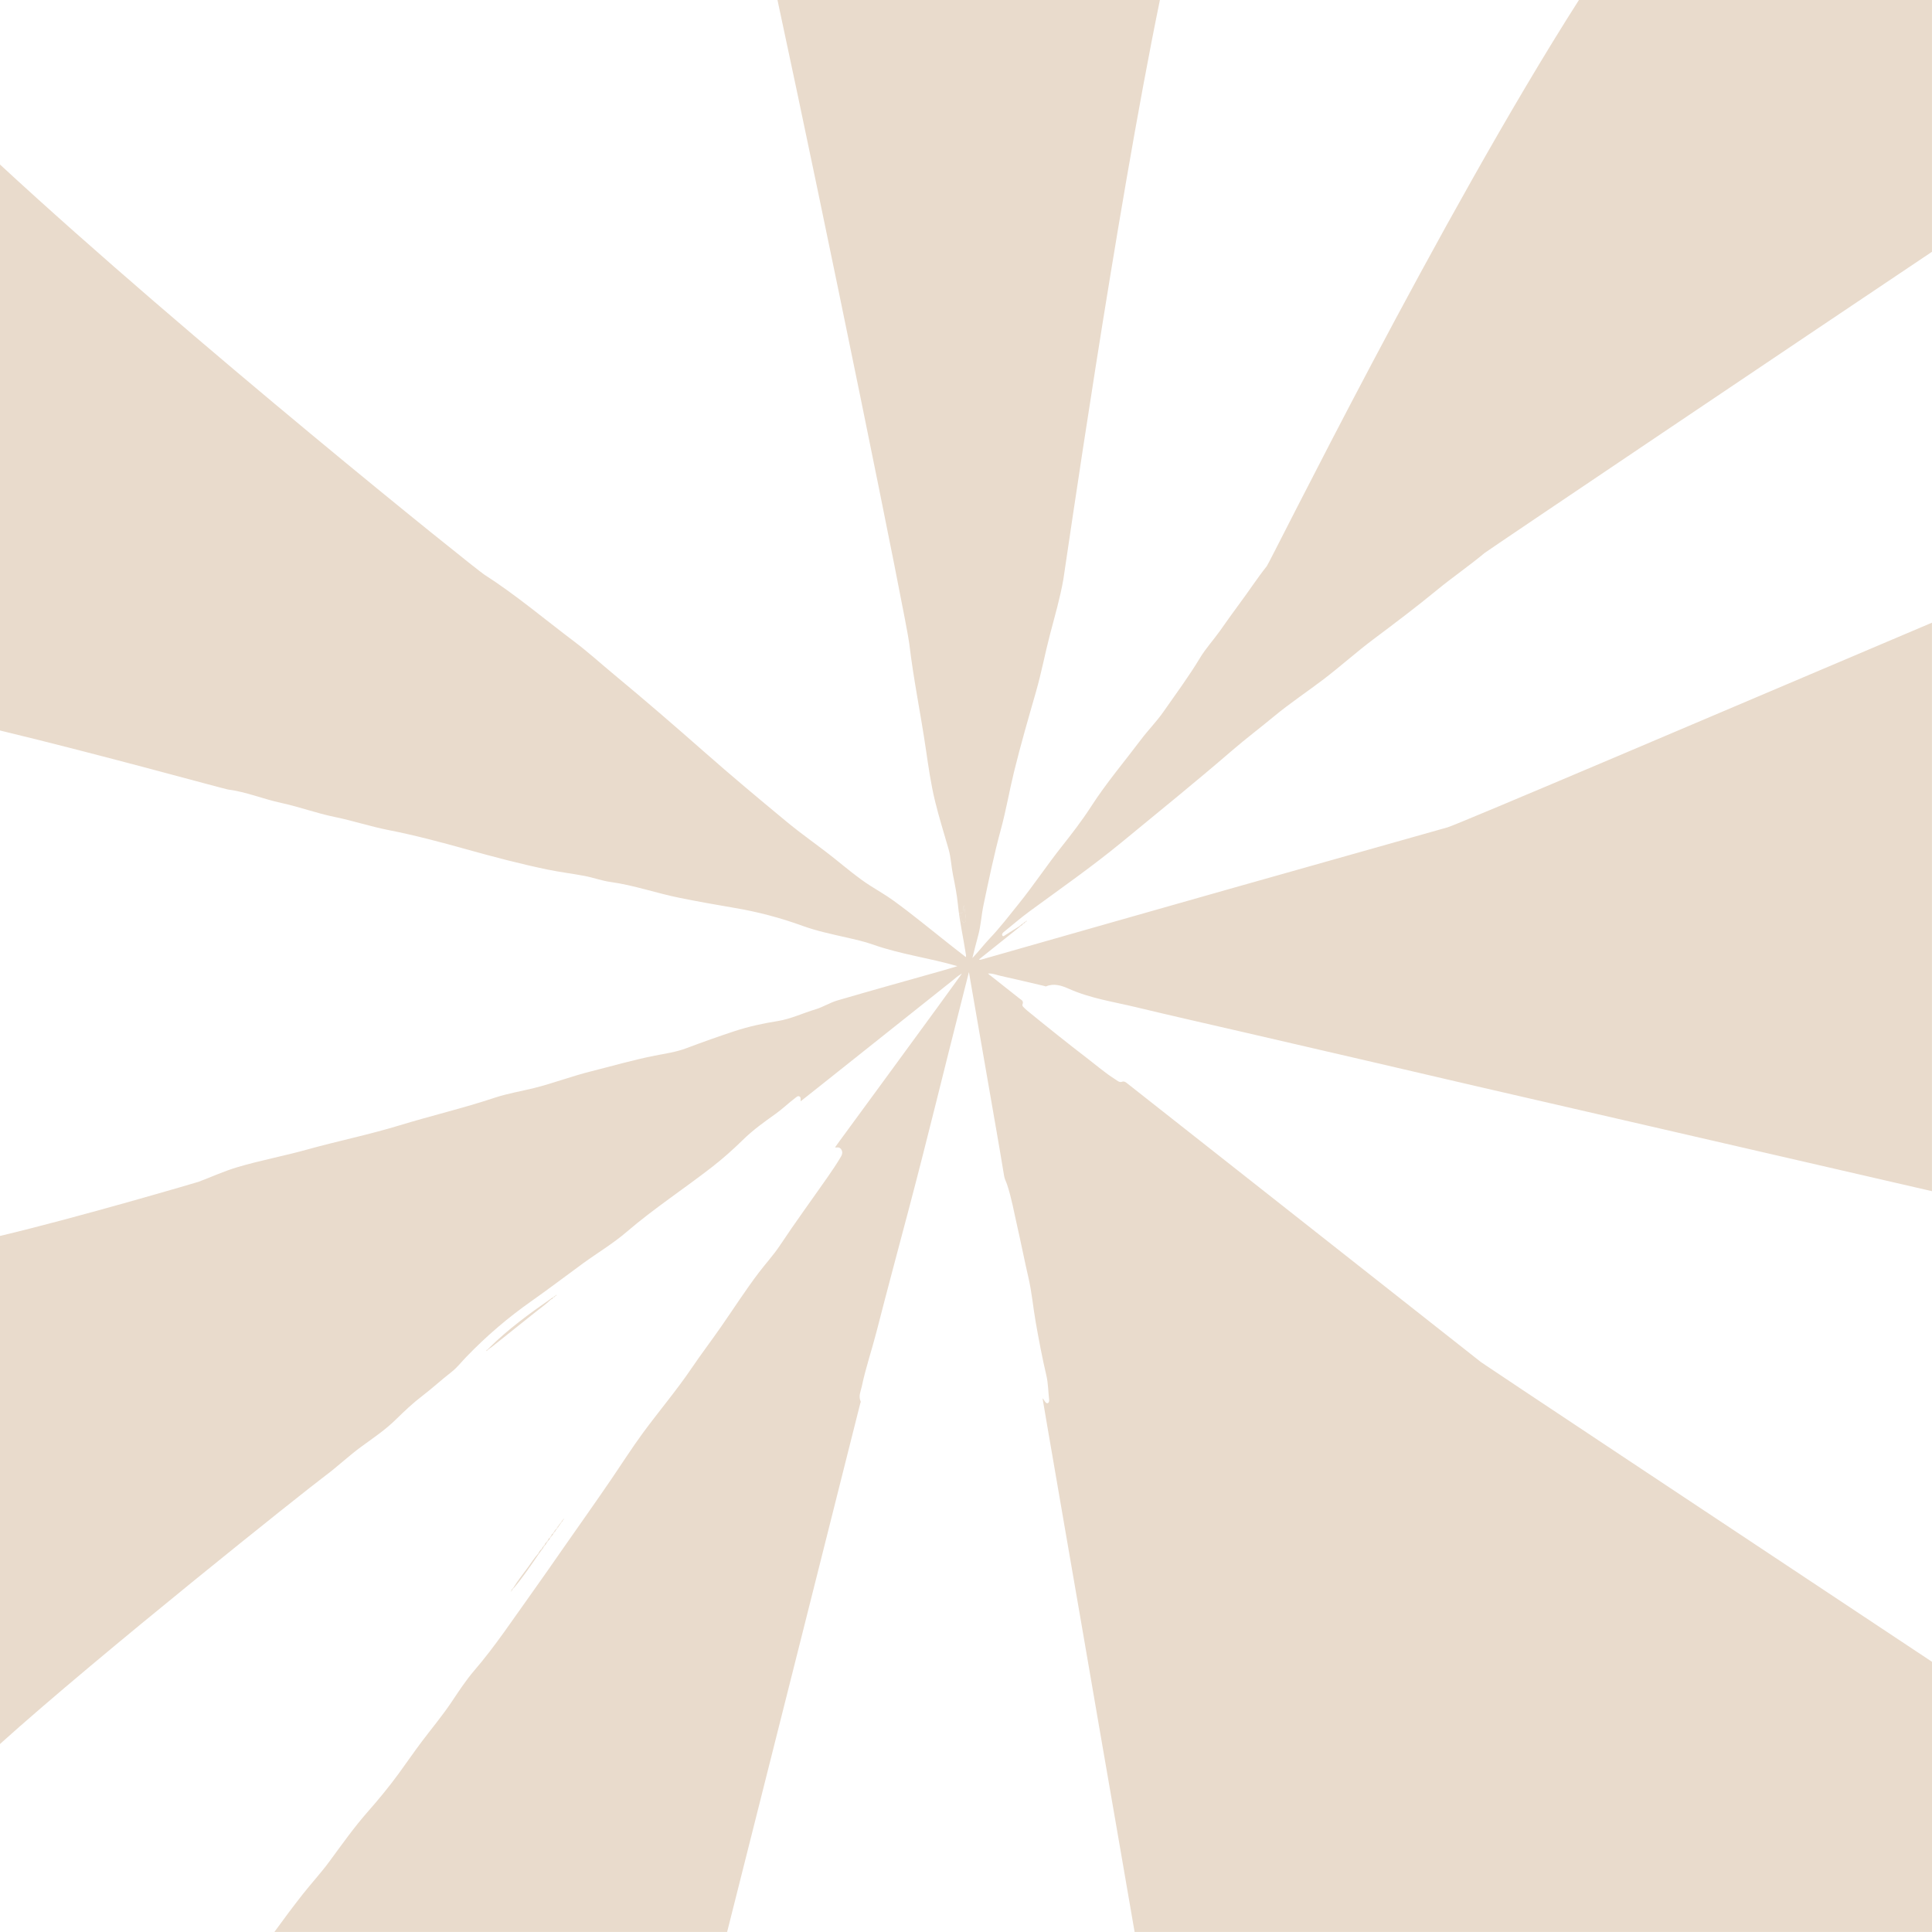 <?xml version="1.0" encoding="utf-8"?>
<!-- Generator: Adobe Illustrator 23.0.1, SVG Export Plug-In . SVG Version: 6.00 Build 0)  -->
<svg version="1.1" id="Layer_1" xmlns="http://www.w3.org/2000/svg" xmlns:xlink="http://www.w3.org/1999/xlink" x="0px" y="0px"
	 viewBox="0 0 1000 1000" style="enable-background:new 0 0 1000 1000;" xml:space="preserve">
<style type="text/css">
	.st0{fill:#E9DBCC;}
</style>
<path class="st0" d="M291.17,786.89c0,0-0.01-0.01-0.02-0.03L291.17,786.89z"/>
<path class="st0" d="M498.82,468.56c-0.33,4.43-0.33,4.43-2.19,3.93c0.35,1.62,0.54,3.02,1.31,4.19c0.3,0.46,0.71,0.83,1.26,0.61
	c0.59-0.24,0.89-0.83,0.77-1.47C499.56,473.49,499.55,471.07,498.82,468.56z"/>
<path class="st0" d="M511.31,503.71c0.07,0.05,0.13,0.1,0.2,0.15c0-0.07,0-0.14,0-0.21C511.44,503.67,511.37,503.69,511.31,503.71z"
	/>
<path class="st0" d="M511.5,503.86c0,0.02,0,0.03,0,0.05c0.02,0,0.03,0,0.05,0c0-0.01-0.01-0.02-0.02-0.03
	C511.52,503.87,511.51,503.87,511.5,503.86z"/>
<path class="st0" d="M253.4,697.91c0.29-0.16,0.6-0.29,0.86-0.5c7.44-5.92,14.87-11.84,22.29-17.79c2.92-2.34,5.98-4.48,8.72-7.11
	c-0.08-0.08-0.15-0.15-0.22-0.24c-11.08,7.69-21.99,15.66-31.83,25.37c0,0,0,0,0,0c0,0,0,0,0,0
	C253.29,697.73,253.35,697.82,253.4,697.91z"/>
<path class="st0" d="M278.66,804.05c-2,2.2-3.63,4.77-5.4,7.2c-2.5,3.43-5.17,6.71-7.41,10.37c0.07,0.07,0.13,0.15,0.2,0.23
	c4.64-5.5,8.7-11.55,12.83-17.54l0,0v0C278.81,804.23,278.73,804.14,278.66,804.05z"/>
<path class="st0" d="M280.46,802.02c-0.05-0.07-0.11-0.14-0.16-0.21c-0.72,0.58-1.27,1.32-1.65,2.24c0.08,0.09,0.15,0.18,0.23,0.27
	c0.54-0.75,1.08-1.5,1.62-2.25l0,0l0,0C280.49,802.05,280.48,802.04,280.46,802.02z"/>
<path class="st0" d="M278.88,804.32L278.88,804.32c-0.08-0.09-0.15-0.18-0.23-0.27C278.73,804.14,278.81,804.23,278.88,804.32z"/>
<path class="st0" d="M284.57,795.81c0.01,0.02,0.01,0.04,0.01,0.06c0.01,0,0.01-0.01,0.01-0.01l-0.01-0.02
	C284.58,795.82,284.57,795.81,284.57,795.81z"/>
<path class="st0" d="M283.6,797.34c0.06,0.06,0.12,0.12,0.19,0.19c0.31-0.53,1.02-0.81,0.8-1.65
	C284.09,796.22,283.76,796.71,283.6,797.34z"/>
<polygon class="st0" points="284.57,795.81 284.57,795.81 284.57,795.81 "/>
<polygon class="st0" points="286.21,793.56 286.22,793.57 286.22,793.57 "/>
<path class="st0" d="M286.23,793.62c0,0,0.01-0.01,0.01-0.01c0,0-0.02-0.05-0.02-0.05C286.22,793.59,286.22,793.6,286.23,793.62z"/>
<path class="st0" d="M285.25,795.1c0.04,0.04,0.09,0.07,0.14,0.1c0.34-0.49,1.08-0.71,0.84-1.58
	C285.74,793.97,285.39,794.45,285.25,795.1z"/>
<path class="st0" d="M280.3,801.81c0.05,0.07,0.1,0.14,0.16,0.21c0.01,0.02,0.02,0.03,0.04,0.05c0.35-0.39,0.72-0.75,0.83-1.33
	c-0.08-0.07-0.16-0.15-0.23-0.23C280.83,800.94,280.57,801.38,280.3,801.81z"/>
<path class="st0" d="M280.5,802.07L280.5,802.07c-0.01-0.02-0.02-0.03-0.04-0.05C280.48,802.04,280.49,802.05,280.5,802.07z"/>
<path class="st0" d="M281.95,799.57c0.07,0.07,0.14,0.15,0.2,0.23c0.32-0.4,0.69-0.76,0.81-1.33c-0.08-0.05-0.15-0.11-0.22-0.16
	C282.38,798.66,282.06,799.03,281.95,799.57z"/>
<path class="st0" d="M286.25,671.75c-0.06-0.06-0.12-0.13-0.18-0.2c-0.34,0.24-0.67,0.48-1.01,0.72c0.07,0.08,0.14,0.16,0.22,0.24
	C285.73,672.47,286.07,672.24,286.25,671.75z"/>
<path class="st0" d="M286.89,792.86c0,0,0.1,0.06,0.1,0.06c0.37-0.1,0.53-0.4,0.57-0.8c-0.07-0.05-0.14-0.11-0.21-0.16
	C287.13,792.22,286.88,792.45,286.89,792.86z"/>
<path class="st0" d="M289.19,789.88c-0.55-0.18-0.54,0.36-0.66,0.73c0.04,0.04,0.09,0.09,0.14,0.13
	C288.94,790.53,289.16,790.28,289.19,789.88z"/>
<path class="st0" d="M289.21,789.88c-0.01-0.01-0.02-0.01-0.02-0.01c0,0,0,0.01,0,0.01c0.02,0.01,0.03,0,0.04,0.01
	C289.23,789.89,289.22,789.89,289.21,789.88z"/>
<path class="st0" d="M291.5,786.52c0.23,0.27,0.28-0.05,0.36-0.2c0.01-0.02-0.11-0.14-0.17-0.21
	C291.63,786.24,291.57,786.38,291.5,786.52c0,0-0.03-0.03-0.03-0.03C291.47,786.49,291.5,786.52,291.5,786.52
	C291.5,786.52,291.5,786.52,291.5,786.52z"/>
<path class="st0" d="M287.21,670.99c-0.35-0.21-0.51,0.04-0.64,0.37c0,0,0.01,0.01,0.01,0.01
	C286.93,671.56,287.1,671.34,287.21,670.99z"/>
<path class="st0" d="M287.21,670.98c0,0.01,0,0.01-0.01,0.01c0.02,0.01,0.03,0.01,0.04,0.02
	C287.25,671.01,287.21,670.98,287.21,670.98z"/>
<path class="st0" d="M264.97,823.24c0.03-0.3,0.61-0.42,0.25-0.84c0,0,0,0,0,0C264.91,822.61,264.62,822.82,264.97,823.24z"/>
<path class="st0" d="M264.97,823.24L264.97,823.24c0,0,0.02,0.03,0.02,0.03C264.99,823.26,264.98,823.25,264.97,823.24
	C264.97,823.24,264.97,823.24,264.97,823.24L264.97,823.24z"/>
<polygon class="st0" points="265.2,822.36 265.22,822.41 265.2,822.36 "/>
<polygon class="st0" points="265,823.28 265,823.28 265,823.28 "/>
<path class="st0" d="M288.08,670.44c0.01-0.02-0.03-0.15-0.06-0.16c-0.23-0.04-0.4,0.05-0.45,0.33
	C287.77,670.72,287.93,670.61,288.08,670.44z"/>
<path class="st0" d="M287.57,670.61c-0.01-0.01-0.02-0.01-0.04-0.02l0.03,0.03C287.56,670.62,287.56,670.62,287.57,670.61z"/>
<path class="st0" d="M253.4,697.91c-0.05-0.09-0.11-0.18-0.17-0.27c-0.17,0.21-0.33,0.42-0.5,0.62c0.05,0.05,0.1,0.1,0.15,0.15
	C253.11,698.33,253.34,698.23,253.4,697.91z"/>
<path class="st0" d="M253.23,697.64C253.23,697.64,253.23,697.65,253.23,697.64c0.06,0.09,0.12,0.17,0.17,0.27
	C253.35,697.82,253.29,697.73,253.23,697.64z"/>
<path class="st0" d="M252.4,698.65C252.4,698.65,252.4,698.65,252.4,698.65c0.01,0.02,0.02,0.02,0.04,0.03
	C252.44,698.68,252.4,698.65,252.4,698.65z"/>
<path class="st0" d="M251.71,699.01c0.39,0.34,0.55,0.02,0.69-0.35C252.06,698.44,251.9,698.78,251.71,699.01l-0.04-0.03
	C251.67,698.97,251.71,699,251.71,699.01C251.71,699,251.71,699.01,251.71,699.01z"/>
<path class="st0" d="M281.63,799.96c-0.18,0.18-0.36,0.36-0.53,0.54c0.07,0.08,0.15,0.16,0.23,0.23c0.17-0.18,0.33-0.36,0.5-0.53
	c0,0,0,0,0,0l0,0C281.76,800.13,281.69,800.05,281.63,799.96z"/>
<path class="st0" d="M283.28,797.72c-0.18,0.2-0.36,0.39-0.55,0.59c0.07,0.06,0.15,0.11,0.22,0.16c0.27-0.05,0.36-0.28,0.42-0.54
	c0,0,0,0,0,0c0,0,0,0,0,0C283.35,797.86,283.32,797.79,283.28,797.72z"/>
<path class="st0" d="M291.17,786.89c-0.27,0.16-0.59,0.29-0.34,0.73C291.09,787.45,291.42,787.33,291.17,786.89z"/>
<polygon class="st0" points="291.14,786.85 291.14,786.85 291.14,786.85 "/>
<path class="st0" d="M291.15,786.87c0-0.01-0.01-0.02-0.01-0.02c0.01,0.02,0.01,0.03,0.02,0.04c0,0,0,0,0,0L291.15,786.87z"/>
<path class="st0" d="M290.83,787.62C290.83,787.62,290.83,787.62,290.83,787.62c0,0,0.02,0.04,0.02,0.04
	C290.84,787.65,290.84,787.63,290.83,787.62z"/>
<polygon class="st0" points="290.85,787.66 290.85,787.66 290.85,787.66 "/>
<polygon class="st0" points="287.86,791.33 287.86,791.33 287.86,791.33 "/>
<path class="st0" d="M287.36,791.96c0.07,0.06,0.14,0.11,0.21,0.16c0.29-0.17,0.63-0.31,0.32-0.76c0,0,0,0,0,0
	C287.7,791.57,287.53,791.76,287.36,791.96z"/>
<path class="st0" d="M289.21,789.88c0.01,0.01,0.02,0.01,0.02,0.01c-0.01-0.01-0.01-0.02-0.02-0.04c-0.01,0-0.01,0.01-0.02,0.01l0,0
	v0C289.19,789.87,289.2,789.88,289.21,789.88z"/>
<path class="st0" d="M289.53,789.13C289.53,789.13,289.53,789.13,289.53,789.13c-0.27,0.16-0.59,0.3-0.32,0.73
	C289.48,789.7,289.79,789.56,289.53,789.13z"/>
<polygon class="st0" points="289.5,789.08 289.5,789.08 289.5,789.08 "/>
<path class="st0" d="M289.53,789.13c0,0-0.01-0.01-0.01-0.03L289.53,789.13z"/>
<path class="st0" d="M289.19,789.87L289.19,789.87c0,0,0.01,0.01,0.02,0.01C289.2,789.88,289.19,789.87,289.19,789.87z"/>
<path class="st0" d="M289.53,789.11c-0.01-0.01-0.02-0.02-0.03-0.03c0.01,0.02,0.02,0.03,0.02,0.04
	C289.53,789.12,289.53,789.12,289.53,789.11z"/>
<path class="st0" d="M289.5,789.08c0,0,0.01,0.01,0.01,0.02L289.5,789.08C289.5,789.08,289.5,789.08,289.5,789.08z"/>
<path class="st0" d="M289.94,788.9l-0.09-0.15c-0.21,0.01-0.3,0.15-0.32,0.36C289.8,789.44,289.84,789.09,289.94,788.9z"/>
<path class="st0" d="M289.5,789.08C289.5,789.08,289.5,789.08,289.5,789.08l0.01,0.02c0.01,0.01,0.01,0.03,0.01,0.03c0,0,0,0,0,0
	C289.52,789.11,289.51,789.1,289.5,789.08z"/>
<path class="st0" d="M290.17,788.39c-0.21-0.01-0.31,0.13-0.32,0.36c0,0,0.09,0.15,0.09,0.14
	C290.16,788.8,290.28,788.66,290.17,788.39z"/>
<path class="st0" d="M290.16,788.35C290.16,788.35,290.16,788.35,290.16,788.35L290.16,788.35c0.01,0.01,0.01,0.02,0.01,0.04
	c0.01,0,0.01,0,0.02,0C290.19,788.39,290.16,788.35,290.16,788.35z"/>
<path class="st0" d="M288.66,790.74c-0.05-0.04-0.09-0.09-0.14-0.13c-0.22,0-0.3,0.16-0.32,0.38c0,0,0,0,0,0
	C288.49,791.29,288.54,790.92,288.66,790.74z"/>
<path class="st0" d="M288.21,791c-0.01-0.01-0.02-0.02-0.03-0.03c0,0.02,0.01,0.04,0.01,0.06C288.19,791.01,288.2,791.01,288.21,791
	z"/>
<polygon class="st0" points="287.86,791.33 287.88,791.37 287.86,791.33 "/>
<path class="st0" d="M287.88,791.37c0,0,0.01-0.01,0.01-0.01c-0.01-0.01-0.02-0.02-0.04-0.02
	C287.87,791.34,287.87,791.35,287.88,791.37z"/>
<path class="st0" d="M288.19,791.39c0.04-0.09,0.01-0.23-0.01-0.36c-0.1,0.11-0.19,0.22-0.29,0.33
	C287.99,791.42,288.08,791.63,288.19,791.39z"/>
<path class="st0" d="M287.86,791.33l0.02,0.04c0,0,0,0,0,0C287.87,791.35,287.87,791.34,287.86,791.33L287.86,791.33z"/>
<path class="st0" d="M288.21,791c0,0-0.03-0.03-0.03-0.03C288.19,790.98,288.2,790.99,288.21,791C288.21,791,288.21,791,288.21,791z
	"/>
<path class="st0" d="M290.49,787.99c0,0.01,0,0.02,0,0.03c0.01,0,0.02,0,0.03,0.01C290.52,788.02,290.49,787.99,290.49,787.99z"/>
<path class="st0" d="M290.49,788.02c-0.27-0.09-0.28,0.13-0.3,0.34C290.47,788.46,290.48,788.23,290.49,788.02z"/>
<path class="st0" d="M290.19,788.36c-0.01,0-0.02,0-0.03-0.01l0.03,0.04C290.19,788.38,290.19,788.37,290.19,788.36z"/>
<polygon class="st0" points="290.19,788.39 290.16,788.35 290.16,788.35 "/>
<path class="st0" d="M286.56,793.23c0.07,0.07,0.14,0.14,0.2,0.21c0.08-0.17,0.16-0.34,0.24-0.51c0,0-0.1-0.06-0.1-0.06
	C286.68,792.86,286.58,793,286.56,793.23z"/>
<path class="st0" d="M286.24,793.61C286.24,793.61,286.24,793.61,286.24,793.61c0-0.02-0.01-0.03-0.02-0.05
	C286.22,793.57,286.24,793.61,286.24,793.61z"/>
<polygon class="st0" points="286.21,793.57 286.22,793.57 286.22,793.57 "/>
<path class="st0" d="M286.25,793.6c0.24,0.32,0.35-0.03,0.51-0.16c-0.06-0.07-0.13-0.14-0.2-0.21
	C286.45,793.35,286.35,793.48,286.25,793.6z"/>
<polygon class="st0" points="286.22,793.57 286.22,793.57 286.24,793.61 286.22,793.57 "/>
<path class="st0" d="M290.83,787.62c0,0.01,0,0.02,0,0.03c0.01,0.01,0.02,0.01,0.03,0.02L290.83,787.62z"/>
<path class="st0" d="M290.82,787.65c-0.39-0.23-0.31,0.09-0.3,0.34C290.72,787.98,290.8,787.85,290.82,787.65z"/>
<polygon class="st0" points="290.85,787.66 290.85,787.66 290.85,787.66 "/>
<path class="st0" d="M290.52,787.99c-0.01,0-0.02,0-0.03,0c0,0,0.03,0.03,0.03,0.03C290.52,788.01,290.52,788,290.52,787.99z"/>
<polygon class="st0" points="290.85,787.66 290.85,787.66 290.83,787.62 290.85,787.66 "/>
<path class="st0" d="M284.92,795.48c0,0,0.09,0.08,0.1,0.08c0.23,0.02,0.33-0.14,0.37-0.36c-0.05-0.03-0.1-0.06-0.14-0.1
	C285.03,795.11,284.94,795.25,284.92,795.48z"/>
<path class="st0" d="M284.61,795.85c0.31,0.31,0.34-0.04,0.41-0.28c-0.01,0-0.1-0.08-0.1-0.08
	C284.82,795.6,284.71,795.72,284.61,795.85z"/>
<path class="st0" d="M284.58,795.83l0.01,0.02c0,0,0.01-0.01,0.01-0.01c-0.01-0.01-0.02-0.02-0.04-0.03L284.58,795.83z"/>
<polygon class="st0" points="284.57,795.81 284.57,795.81 284.57,795.81 "/>
<path class="st0" d="M284.57,795.81C284.57,795.81,284.57,795.81,284.57,795.81C284.57,795.81,284.57,795.81,284.57,795.81
	c0,0,0.01,0.01,0.01,0.02L284.57,795.81z"/>
<path class="st0" d="M283.28,797.72c0.03,0.07,0.07,0.14,0.09,0.21c0.14-0.14,0.27-0.27,0.41-0.41c-0.06-0.06-0.12-0.13-0.19-0.19
	C283.39,797.35,283.3,797.5,283.28,797.72z"/>
<path class="st0" d="M283.37,797.93C283.37,797.93,283.37,797.93,283.37,797.93c-0.03-0.07-0.06-0.14-0.09-0.21
	C283.32,797.79,283.35,797.86,283.37,797.93z"/>
<polygon class="st0" points="291.14,786.85 291.14,786.85 291.14,786.85 "/>
<path class="st0" d="M291.17,786.89c0-0.01,0.01-0.02,0.01-0.03c-0.01-0.01-0.02,0-0.04-0.01l0.01,0.02
	C291.16,786.88,291.17,786.89,291.17,786.89z"/>
<path class="st0" d="M291.48,786.53c-0.18,0.01-0.27,0.13-0.3,0.33C291.53,787.05,291.52,786.81,291.48,786.53z"/>
<path class="st0" d="M291.47,786.49c0,0.02,0,0.03,0.01,0.04c0.01,0,0.01-0.01,0.02-0.01C291.49,786.51,291.48,786.5,291.47,786.49z
	"/>
<path class="st0" d="M291.5,786.52c0,0-0.03-0.03-0.03-0.03C291.48,786.5,291.49,786.51,291.5,786.52
	C291.5,786.52,291.5,786.52,291.5,786.52z"/>
<path class="st0" d="M291.14,786.85L291.14,786.85C291.14,786.85,291.14,786.85,291.14,786.85c0,0,0.01,0.01,0.01,0.02
	L291.14,786.85z"/>
<path class="st0" d="M281.63,799.96c0.06,0.09,0.13,0.17,0.2,0.24c0.11-0.13,0.21-0.27,0.32-0.4c-0.06-0.08-0.13-0.16-0.2-0.23
	C281.84,799.7,281.74,799.83,281.63,799.96z"/>
<path class="st0" d="M281.83,800.2L281.83,800.2c-0.07-0.07-0.14-0.16-0.2-0.24C281.69,800.05,281.76,800.13,281.83,800.2z"/>
<path class="st0" d="M251.79,699.23c-0.03-0.07-0.06-0.13-0.09-0.2c-0.05,0.08-0.09,0.16-0.14,0.24
	C251.63,699.26,251.71,699.24,251.79,699.23z"/>
<path class="st0" d="M251.67,698.97c0.01,0.02,0.02,0.04,0.03,0.06c0-0.01,0.01-0.02,0.02-0.03
	C251.7,698.99,251.68,698.99,251.67,698.97z"/>
<path class="st0" d="M251.71,699c0,0-0.05-0.03-0.05-0.03C251.68,698.99,251.7,698.99,251.71,699
	C251.71,699.01,251.71,699,251.71,699z"/>
<path class="st0" d="M252.73,698.27c-0.17,0.05-0.43,0.03-0.3,0.36c0.15-0.07,0.3-0.14,0.45-0.21
	C252.83,698.37,252.78,698.32,252.73,698.27z"/>
<path class="st0" d="M252.44,698.68c-0.01-0.02,0-0.03-0.01-0.04c-0.01,0-0.02,0.01-0.03,0.01l0,0v0L252.44,698.68z"/>
<polygon class="st0" points="252.4,698.65 252.4,698.65 252.44,698.68 "/>
<path class="st0" d="M287.24,670.97c-0.01,0-0.02,0-0.03,0c0,0,0.04,0.03,0.04,0.03C287.24,670.99,287.24,670.99,287.24,670.97z"/>
<path class="st0" d="M287.53,670.63c-0.17,0.04-0.43-0.02-0.29,0.34C287.42,670.94,287.62,670.94,287.53,670.63z"/>
<path class="st0" d="M287.53,670.59c0.01,0.02,0,0.02,0,0.04c0.01,0,0.02,0,0.03,0C287.56,670.63,287.53,670.59,287.53,670.59z"/>
<path class="st0" d="M265.55,822.02C265.54,822.03,265.54,822.03,265.55,822.02c0.24,0.32,0.35-0.04,0.5-0.17
	c-0.06-0.08-0.13-0.16-0.2-0.23C265.75,821.76,265.65,821.89,265.55,822.02z"/>
<path class="st0" d="M265.24,822.37c0.1,0.01,0.2,0.02,0.3,0.03c-0.01-0.12-0.01-0.24-0.02-0.35
	C265.35,822.07,265.26,822.18,265.24,822.37z"/>
<path class="st0" d="M265.52,822.04c0.01,0,0.01-0.01,0.02-0.01c-0.01-0.01-0.02-0.02-0.03-0.03
	C265.51,822.01,265.52,822.03,265.52,822.04z"/>
<path class="st0" d="M265.2,822.36c0.01,0.01,0.02,0.03,0.03,0.04c0-0.02,0.01-0.02,0.01-0.03
	C265.22,822.37,265.21,822.36,265.2,822.36L265.2,822.36z"/>
<path class="st0" d="M265.22,822.41C265.22,822.4,265.22,822.4,265.22,822.41c-0.01-0.02-0.01-0.03-0.03-0.04
	C265.2,822.36,265.22,822.41,265.22,822.41z"/>
<path class="st0" d="M265.51,822c0.01,0.01,0.02,0.02,0.03,0.03c0,0,0,0,0.01,0L265.51,822z"/>
<path class="st0" d="M286.57,671.37C286.57,671.37,286.56,671.36,286.57,671.37c-0.17,0.06-0.34,0.12-0.5,0.19
	c0.06,0.07,0.12,0.14,0.18,0.2C286.43,671.7,286.7,671.75,286.57,671.37z"/>
<path class="st0" d="M264.67,823.69c0-0.02,0-0.03,0-0.05c0,0.01-0.01,0.01-0.01,0.02L264.67,823.69z"/>
<polygon class="st0" points="265,823.28 265,823.27 265,823.28 "/>
<path class="st0" d="M264.96,823.26c0.01,0.01,0.02,0.01,0.04,0.02l-0.03-0.03C264.97,823.25,264.97,823.25,264.96,823.26z"/>
<path class="st0" d="M264.67,823.64c0.1-0.13,0.2-0.26,0.3-0.38C264.48,823,264.65,823.39,264.67,823.64z"/>
<path class="st0" d="M264.97,823.24l0.03,0.03c0,0,0,0,0,0c0,0,0,0,0,0C264.99,823.27,264.97,823.24,264.97,823.24L264.97,823.24z"
	/>
<path class="st0" d="M264.35,823.71c0.1-0.02,0.2-0.03,0.29-0.05C264.54,823.55,264.43,823.39,264.35,823.71z"/>
<path class="st0" d="M264.67,823.69c0,0-0.02-0.03-0.02-0.03c0,0-0.01,0-0.01,0C264.65,823.67,264.66,823.68,264.67,823.69z"/>
<path class="st0" d="M528.31,479.23c0.4-0.12,0.77-0.3,0.98-0.76c-0.07-0.07-0.14-0.15-0.2-0.24c-0.32,0.24-0.65,0.49-0.97,0.73
	c0,0,0,0,0,0c0,0,0,0,0,0C528.18,479.05,528.24,479.14,528.31,479.23z"/>
<path class="st0" d="M531.4,476.89c0.04-0.04,0.01-0.28,0-0.28c-0.24-0.03-0.41,0.09-0.48,0.36c0,0,0,0,0,0
	C531.1,477.2,531.26,477.01,531.4,476.89z"/>
<path class="st0" d="M530.59,477.34c0,0-0.05-0.04-0.05-0.04c-0.31-0.07-0.51,0.08-0.62,0.41c0.07,0.06,0.14,0.13,0.2,0.2
	C530.3,477.74,530.59,477.69,530.59,477.34z"/>
<path class="st0" d="M528.11,478.96c-0.19,0.18-0.37,0.35-0.56,0.53c0.07,0.1,0.15,0.2,0.22,0.3c0.18-0.18,0.36-0.37,0.53-0.55
	C528.24,479.14,528.18,479.05,528.11,478.96z"/>
<path class="st0" d="M527.77,479.78L527.77,479.78c-0.07-0.1-0.15-0.2-0.22-0.3C527.62,479.58,527.7,479.68,527.77,479.78z"/>
<path class="st0" d="M528.11,478.96C528.11,478.96,528.11,478.96,528.11,478.96c0.07,0.09,0.13,0.18,0.2,0.27
	C528.24,479.14,528.18,479.05,528.11,478.96z"/>
<path class="st0" d="M529.67,478.17L529.67,478.17L529.67,478.17c-0.05-0.06-0.11-0.13-0.16-0.19c-0.14,0.08-0.28,0.16-0.43,0.25
	c0.06,0.09,0.13,0.17,0.2,0.24C529.41,478.37,529.54,478.27,529.67,478.17z"/>
<path class="st0" d="M530.12,477.9c-0.06-0.07-0.13-0.14-0.2-0.2c-0.14,0.09-0.28,0.19-0.42,0.28c0.06,0.06,0.11,0.12,0.16,0.19
	C529.82,478.08,529.97,477.99,530.12,477.9z"/>
<path class="st0" d="M529.67,478.17c-0.05-0.06-0.11-0.13-0.16-0.19C529.56,478.05,529.62,478.11,529.67,478.17L529.67,478.17z"/>
<path class="st0" d="M530.59,477.34L530.59,477.34c0.16-0.06,0.49,0.03,0.31-0.36c-0.18,0.01-0.37,0.01-0.35,0.32L530.59,477.34
	L530.59,477.34z"/>
<path class="st0" d="M530.88,476.94c0.01,0.02,0,0.02,0.01,0.03c0.01,0,0.02,0,0.02,0C530.91,476.96,530.9,476.96,530.88,476.94z"/>
<path class="st0" d="M530.92,476.97c0,0-0.04-0.03-0.04-0.03C530.9,476.96,530.91,476.96,530.92,476.97
	C530.92,476.97,530.92,476.97,530.92,476.97z"/>
<polygon class="st0" points="530.59,477.34 530.54,477.3 530.59,477.34 "/>
<path class="st0" d="M511.5,503.86c0,0.02,0,0.03,0,0.05c0.02,0,0.03,0,0.05,0c0-0.01-0.01-0.02-0.02-0.03
	C511.52,503.87,511.51,503.87,511.5,503.86z"/>
<path class="st0" d="M511.31,503.71c0.07,0.05,0.13,0.1,0.2,0.15c0-0.07,0-0.14,0-0.21C511.44,503.67,511.37,503.69,511.31,503.71z"
	/>
<path class="st0" d="M498.82,468.56c-0.33,4.43-0.33,4.43-2.19,3.93c0.35,1.62,0.54,3.02,1.31,4.19c0.3,0.46,0.71,0.83,1.26,0.61
	c0.59-0.24,0.89-0.83,0.77-1.47C499.56,473.49,499.55,471.07,498.82,468.56z"/>
<path class="st0" d="M749.23,428.24c-15.14,4.28-30.27,8.56-45.41,12.83c-23.08,6.52-46.17,13.02-69.25,19.56
	c-20.47,5.8-40.94,11.63-61.41,17.45c-21.73,6.19-43.47,12.38-65.2,18.58c-0.36,0.1-0.72,0.23-1.25-0.05
	c7.07-5.65,14.06-11.24,21.05-16.83c0,0,0,0,0,0l0,0c-0.07-0.1-0.15-0.2-0.22-0.3c-2.38,1.49-4.75,3.01-7.14,4.47
	c-0.49,0.3-1.16,1.02-1.59,0.28c-0.41-0.71,0.21-1.39,0.76-1.84c4.45-3.59,8.8-7.36,13.38-10.72
	c16.05-11.77,32.35-23.13,47.84-35.88c19.02-15.66,38.17-31.13,56.88-47.28c7.13-6.15,14.61-11.79,21.84-17.78
	c8.27-6.84,17.09-12.68,25.57-19.13c8.75-6.67,17.03-14.15,25.83-20.74c11.08-8.3,22.14-16.64,32.89-25.48
	c8.05-6.63,16.58-12.44,24.59-19.13c1.5-1.25,164.62-111.06,231.6-155.93V0H817.25c-71.59,112.11-159.73,290.76-161.58,293.07
	c-4.9,6.14-9.2,12.81-13.91,19.11c-3.51,4.69-6.87,9.5-10.26,14.29c-3.39,4.78-7.36,9.05-10.43,14.14
	c-5.82,9.66-12.46,18.59-18.84,27.75c-3.56,5.11-7.91,9.48-11.65,14.44c-8.67,11.53-17.96,22.44-25.88,34.73
	c-4.68,7.26-9.95,14.06-15.25,20.76c-7.61,9.62-14.47,19.96-22.15,29.5c-4.91,6.1-9.71,12.37-15.05,17.97
	c-3.09,3.25-5.78,6.86-8.94,10.13c0.97-3.82,1.87-7.67,2.93-11.45c1.47-5.22,1.7-10.71,2.82-16.01c2.77-13.14,5.49-26.29,9.01-39.21
	c2.68-9.84,4.39-19.98,6.83-29.89c3.42-13.91,7.41-27.63,11.35-41.37c2.83-9.86,4.71-20.01,7.32-29.93
	c2.45-9.33,5.14-18.58,6.82-28.14c0.71-4.06,27.18-189.23,49.98-299.9H402.42c24.75,115.05,66.79,321.05,68.22,333.17
	c2.16,18.3,5.89,36.26,8.56,54.44c1.33,9.07,2.61,18.13,4.76,27c2.05,8.44,4.67,16.67,7.04,24.99c1.24,4.36,1.38,8.92,2.28,13.34
	c1.03,5.08,2.04,10.18,2.55,15.38c0.84,8.57,2.77,16.91,4.06,25.39c0.07,0.49,0.24,0.96,0.03,1.69c-2.72-2.12-5.4-4.2-8.07-6.3
	c-9.79-7.7-19.4-15.71-29.43-22.96c-3.84-2.78-8.01-5.16-12.02-7.72c-6.38-4.08-12.25-9.06-18.21-13.84
	c-8.13-6.52-16.67-12.35-24.71-18.99c-14.37-11.87-28.68-23.84-42.73-36.21c-15.42-13.58-30.97-27.01-46.74-40.08
	c-6.93-5.74-13.65-11.85-20.79-17.23c-15.46-11.66-30.37-24.29-46.57-34.66C246.03,294.46,97.69,175.5,0,85.15v292.95
	c52.47,12.63,116.14,30.31,117.95,30.54c9.49,1.21,18.44,5,27.74,6.99c9.28,1.99,18.27,5.34,27.55,7.23
	c9.34,1.9,18.48,4.94,27.81,6.77c13.66,2.68,27.15,6.27,40.59,10.02c13.88,3.88,27.78,7.54,41.83,10.45
	c6.33,1.31,12.75,2.07,19.1,3.28c4.51,0.86,8.9,2.5,13.45,3.13c12.16,1.68,23.88,5.84,35.91,8.25c9.41,1.89,18.84,3.58,28.29,5.17
	c11.92,2.01,23.66,5.1,35.15,9.28c7.38,2.68,14.97,4.26,22.55,5.99c4.73,1.08,9.49,2.13,14.09,3.76
	c14.22,5.03,29.04,6.85,43.54,11.13c-2.56,0.76-5.04,1.53-7.55,2.24c-18.22,5.15-36.46,10.2-54.64,15.52
	c-3.81,1.12-7.34,3.41-11.2,4.56c-6.58,1.97-12.91,5.03-19.68,6.1c-7.57,1.2-15.06,2.83-22.39,5.25
	c-8.31,2.74-16.57,5.67-24.79,8.78c-5.33,2.02-10.93,2.79-16.44,3.87c-11.1,2.19-22,5.38-32.99,8.13
	c-9.91,2.48-19.56,6.17-29.48,8.64c-6.8,1.69-13.71,2.8-20.4,5.02c-16.22,5.4-32.79,9.28-49.1,14.26
	c-15.93,4.87-32.17,8.15-48.17,12.61c-11.85,3.3-23.91,5.53-35.72,9.02c-6.86,2.03-13.44,5.04-20.15,7.58
	C102.61,611.78,40.2,630.21,0,639.72v262.97c51.09-46.03,158.16-131.25,168.14-138.68c6.49-4.83,12.45-10.53,18.98-15.29
	c6.07-4.43,12.3-8.6,17.77-13.98c4.34-4.27,8.77-8.46,13.52-12.08c5.22-3.98,10.09-8.49,15.27-12.51c2.85-2.21,5.15-5.2,7.7-7.84
	c10.44-10.85,21.72-20.45,33.74-28.89c8.96-6.3,17.7-12.98,26.56-19.44c7.53-5.48,15.5-10.21,22.65-16.34
	c14.19-12.17,29.59-22.22,44.23-33.6c5.55-4.32,10.85-9.02,15.94-14.02c5.27-5.18,11.16-9.37,17.03-13.55
	c3.53-2.52,6.67-5.61,10.14-8.2c0.66-0.49,1.23-1.15,2.05-0.78c0.96,0.43,0.59,1.46,0.68,2.54c2.98-2.36,5.88-4.63,8.76-6.93
	c23.12-18.39,46.24-36.79,69.36-55.18c1.6-1.27,3.11-2.71,4.88-3.71c0.04-0.19,0.12-0.33,0.32-0.23c-0.06,0.14-0.11,0.27-0.17,0.41
	c-4,5.51-7.98,11.04-11.99,16.54c-9.08,12.44-18.17,24.86-27.27,37.29c-7.9,10.8-15.81,21.58-23.72,32.37
	c-0.76,1.03-1.5,2.08-2.33,3.24c0.33,0.07,0.47,0.14,0.6,0.12c1.12-0.2,2.09,0.04,2.72,1.2c0.71,1.3,0.33,2.5-0.34,3.63
	c-2.11,3.55-4.39,6.96-6.74,10.32c-8.26,11.84-16.76,23.46-24.78,35.52c-3.37,5.08-7.44,9.45-11.08,14.26
	c-6.78,8.96-12.91,18.5-19.35,27.77c-5.01,7.22-10.32,14.18-15.26,21.47c-7.93,11.69-16.96,22.3-25.27,33.61
	c-5.64,7.68-10.8,15.8-16.19,23.71c-8.21,12.03-16.62,23.89-24.95,35.81c-5.31,7.59-10.56,15.23-15.95,22.74
	c-9.89,13.77-19.27,28.03-30.24,40.77c-4.24,4.93-7.87,10.5-11.55,16c-4.81,7.19-10.29,13.73-15.46,20.57
	c-4.13,5.48-8.02,11.18-12.08,16.72c-5.01,6.84-10.36,13.35-15.9,19.63c-7.18,8.14-13.52,17.13-20.02,25.95
	c-4.33,5.88-9.23,11.14-13.72,16.85c-5.01,6.38-9.88,12.89-14.66,19.5h234.34c3.79-15.04,7.58-30.07,11.37-45.11
	c8.69-34.47,17.38-68.94,26.06-103.41c8.85-35.13,17.68-70.25,26.52-105.38c1.65-6.55,3.3-13.09,4.95-19.64
	c0.09-0.36,0.34-0.81,0.23-1.05c-1.28-2.79,0.06-5.32,0.6-7.89c2.01-9.58,5.17-18.76,7.59-28.19c5.46-21.32,11.18-42.55,16.8-63.81
	c9.57-36.16,18.34-72.57,27.6-108.83c1.1-4.32,2.2-8.65,3.43-13.51c1.87,10.8,3.65,21.03,5.42,31.27
	c2.94,16.92,5.89,33.84,8.82,50.77c1.36,7.85,2.71,15.71,4,23.58c0.26,1.56,1.03,2.88,1.51,4.31c2.35,7.05,3.61,14.42,5.27,21.67
	c2.01,8.81,3.74,17.71,5.78,26.51c1.77,7.62,2.43,15.5,3.8,23.23c1.62,9.18,3.34,18.33,5.47,27.37c0.97,4.13,0.97,8.37,1.44,12.55
	c0.08,0.67,0,1.5-0.6,1.79c-0.71,0.34-1.24-0.31-1.65-0.9c-0.35-0.51-0.61-1.1-1.14-1.54c0.86,5.06,1.71,10.12,2.58,15.18
	c3.02,17.54,6.04,35.09,9.07,52.63c2.81,16.26,5.64,32.52,8.44,48.79c3.1,17.97,6.17,35.95,9.28,53.92
	c3.03,17.54,6.08,35.07,9.11,52.61c2.99,17.3,5.97,34.6,8.96,51.9c0.07,0.39,0.14,0.78,0.2,1.18H1000V860.14
	c-108.54-72-232.03-154.01-233.39-155.07c-32.58-25.65-65.13-51.33-97.7-76.99c-28.52-22.48-57.06-44.93-85.58-67.42
	c-0.83-0.66-1.51-1.11-2.64-0.72c-1.36,0.48-2.47-0.68-3.6-1.39c-4.93-3.1-9.42-6.97-14.07-10.55
	c-10.54-8.1-20.94-16.42-31.27-24.85c-0.66-0.54-1.28-1.16-1.9-1.77c-0.37-0.37-0.84-0.92-0.63-1.43c0.79-1.92-0.58-2.36-1.52-3.11
	c-4.98-3.94-9.97-7.86-14.94-11.81c-0.43-0.34-0.96-0.55-1.22-1.13c-0.02,0-0.03,0-0.05,0c0-0.02,0-0.03,0-0.05
	c-0.07-0.05-0.13-0.1-0.2-0.15c0.07-0.02,0.14-0.04,0.2-0.06c0,0.07,0,0.14,0,0.21c0.01,0.01,0.02,0.02,0.03,0.02
	c0,0.01,0.01,0.02,0.02,0.03c2.2-0.15,4.26,0.73,6.36,1.2c7.56,1.67,15.09,3.48,22.64,5.24c0.32,0.07,0.69,0.3,0.95,0.19
	c4.11-1.75,8.11-0.35,11.79,1.28c11.23,5,23.12,6.71,34.78,9.52c18.59,4.49,37.24,8.67,55.86,12.98
	c22.42,5.19,44.84,10.37,67.25,15.57c17.92,4.16,35.84,8.34,53.76,12.51c1.99,0.46,140.83,32.45,235.05,54.16V322.3
	C895.96,366.44,754.48,426.75,749.23,428.24z M499.2,477.29c-0.55,0.23-0.96-0.15-1.26-0.61c-0.77-1.17-0.96-2.57-1.31-4.19
	c1.87,0.5,1.87,0.5,2.19-3.93c0.73,2.51,0.74,4.93,1.15,7.25C500.09,476.46,499.79,477.05,499.2,477.29z"/>
</svg>
